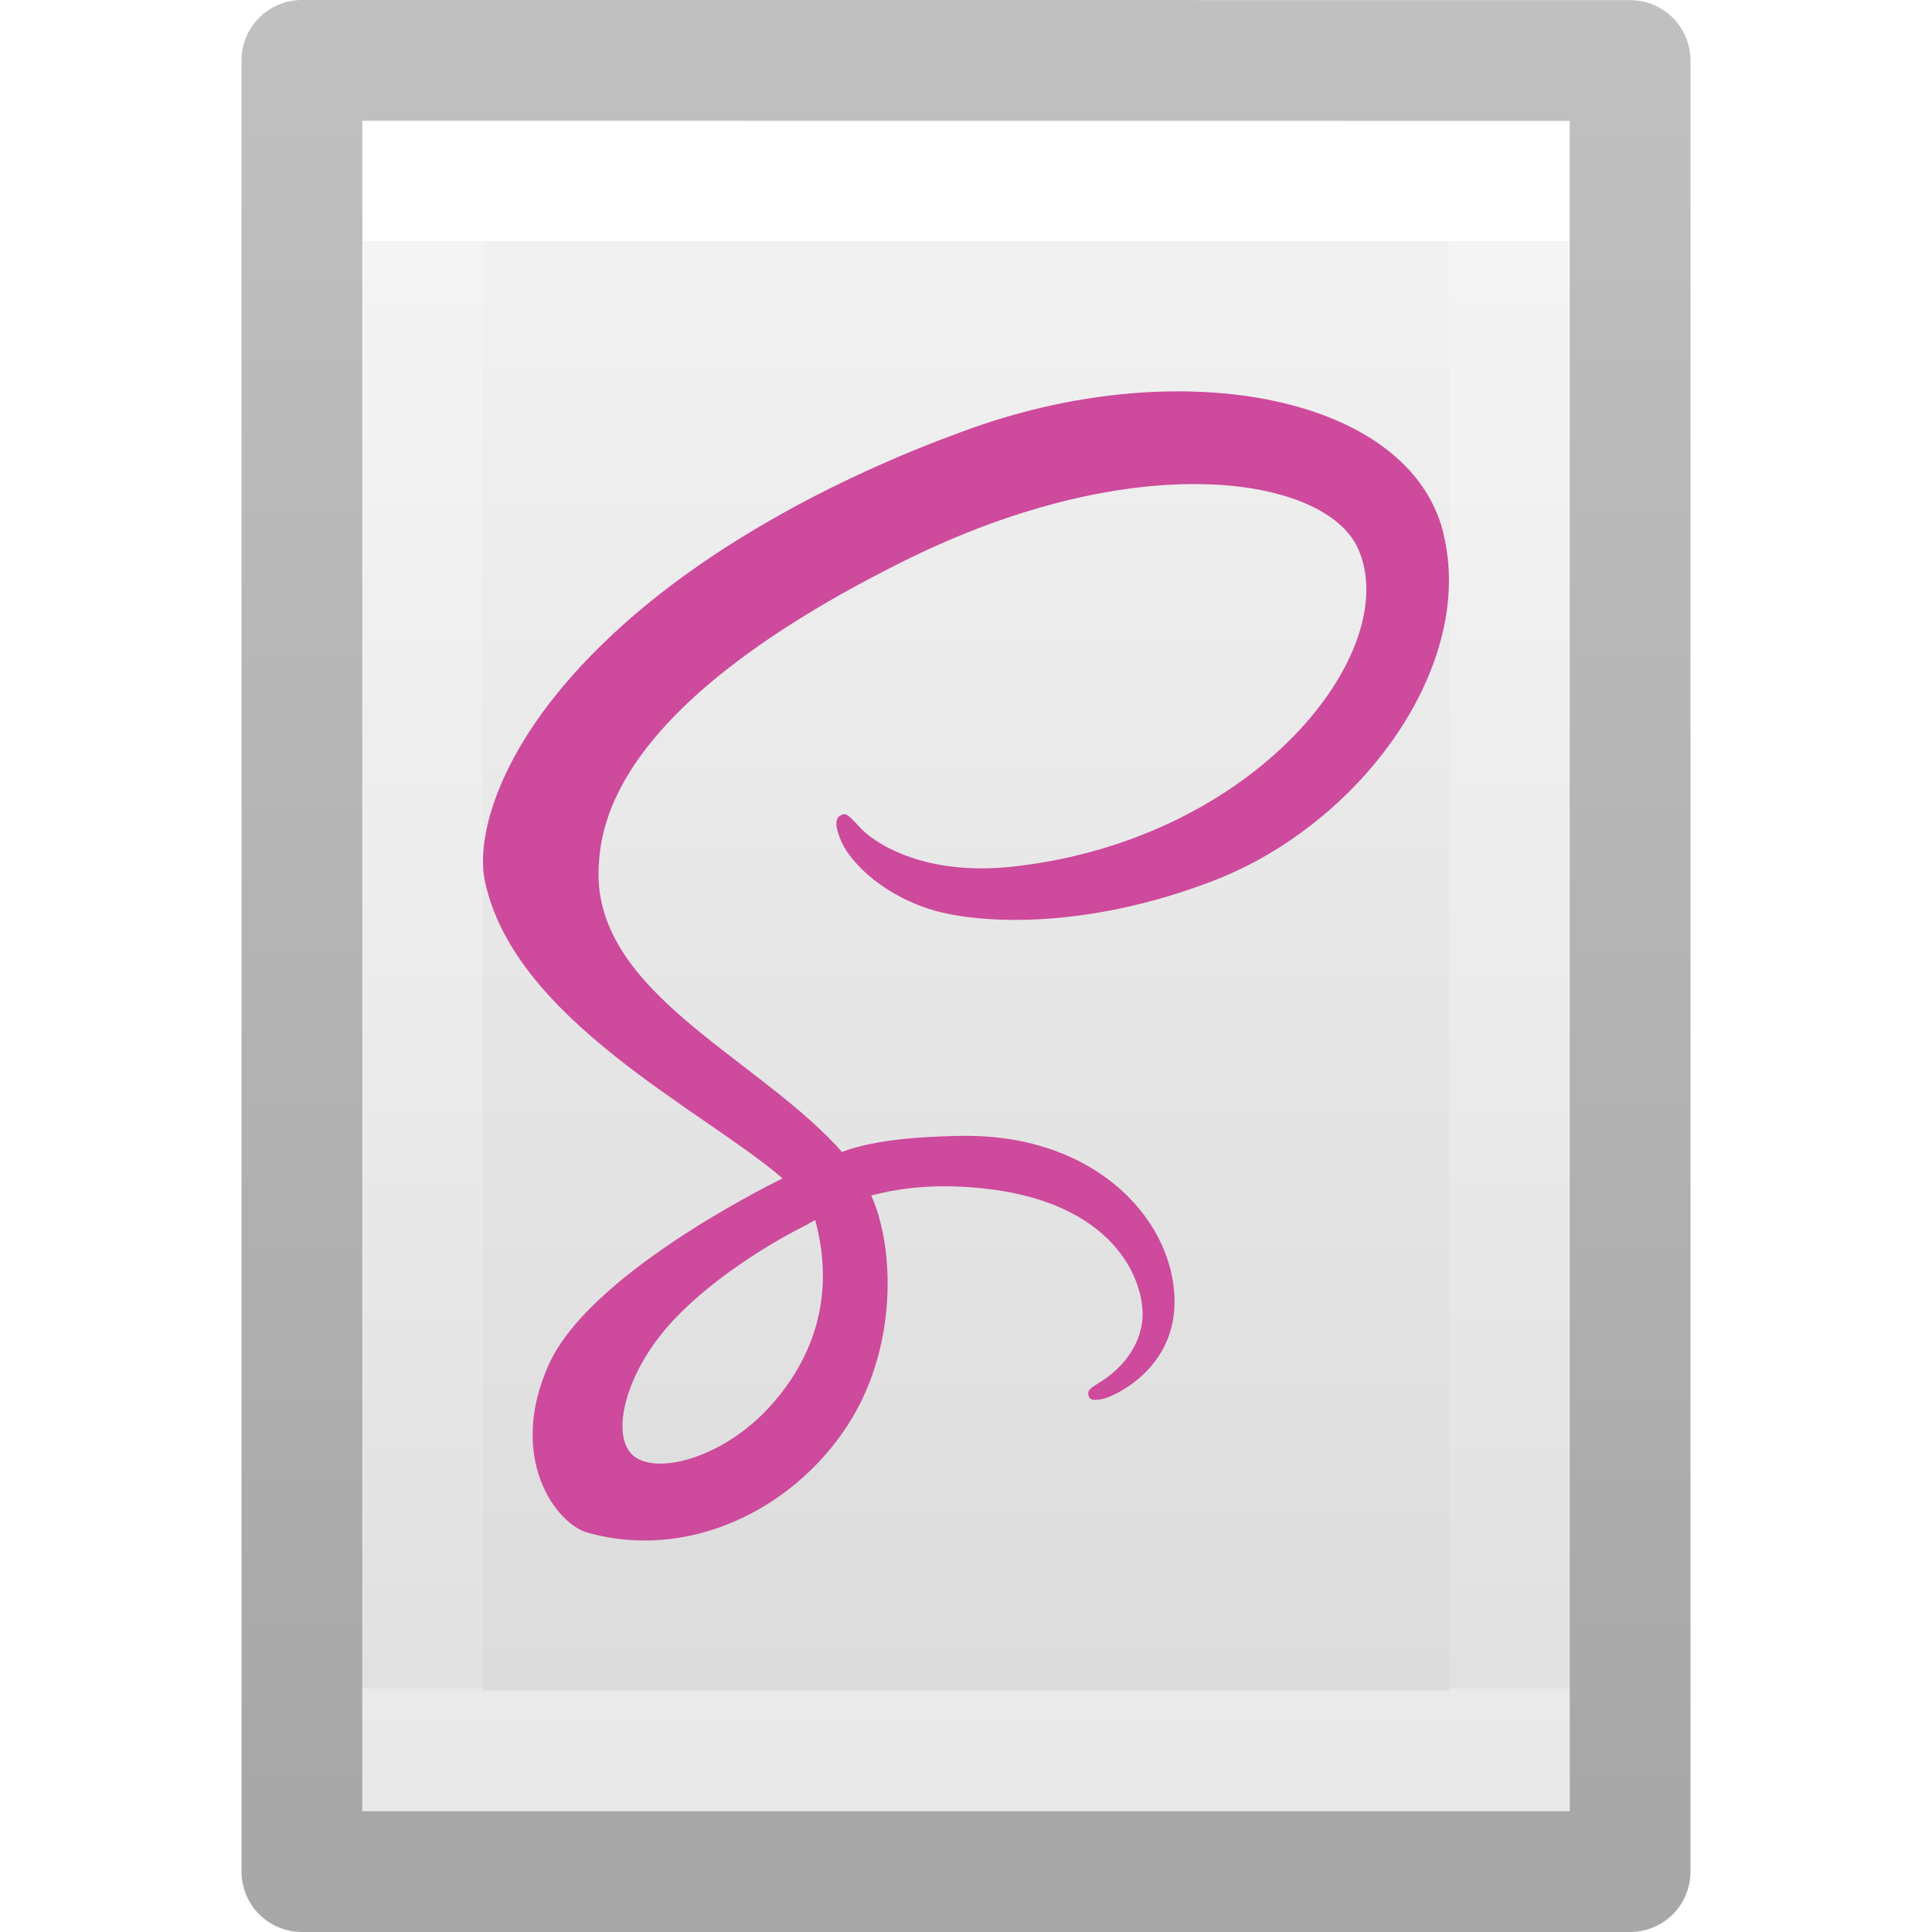 <?xml version='1.0' encoding='utf-8'?>
<svg xmlns="http://www.w3.org/2000/svg" xmlns:dc="http://purl.org/dc/elements/1.1/" xmlns:ns1="http://sodipodi.sourceforge.net/DTD/sodipodi-0.dtd" xmlns:ns2="http://www.inkscape.org/namespaces/inkscape" xmlns:ns3="http://www.w3.org/1999/xlink" xmlns:ns5="http://creativecommons.org/ns#" xmlns:rdf="http://www.w3.org/1999/02/22-rdf-syntax-ns#" version="1.1" width="16" height="16" id="svg3810" ns1:docname="base-generic.svg" ns2:version="1.4 (e7c3feb100, 2024-10-09)">
  <ns1:namedview id="namedview1" pagecolor="#ffffff" bordercolor="#000000" borderopacity="0.25" ns2:showpageshadow="2" ns2:pageopacity="0.0" ns2:pagecheckerboard="0" ns2:deskcolor="#d1d1d1" ns2:zoom="73.8125" ns2:cx="7.9932261" ns2:cy="8" ns2:current-layer="svg3810" />
  <defs id="defs3812">
    <linearGradient x1="24" y1="6.923" x2="24" y2="41.077" id="linearGradient3988" ns3:href="#linearGradient3977" gradientUnits="userSpaceOnUse" gradientTransform="matrix(0.243,0,0,0.351,2.162,-0.432)" />
    <linearGradient id="linearGradient3977">
      <stop id="stop3979" style="stop-color:#ffffff;stop-opacity:1" offset="0" />
      <stop id="stop3981" style="stop-color:#ffffff;stop-opacity:0.235" offset="0" />
      <stop id="stop3983" style="stop-color:#ffffff;stop-opacity:0.157" offset="1" />
      <stop id="stop3985" style="stop-color:#ffffff;stop-opacity:0.392" offset="1" />
    </linearGradient>
    <linearGradient id="linearGradient3600">
      <stop id="stop3602" style="stop-color:#f4f4f4;stop-opacity:1" offset="0" />
      <stop id="stop3604" style="stop-color:#dbdbdb;stop-opacity:1" offset="1" />
    </linearGradient>
    <linearGradient x1="25.132" y1="0.985" x2="25.132" y2="47.013" id="linearGradient3806" ns3:href="#linearGradient3600" gradientUnits="userSpaceOnUse" gradientTransform="matrix(0.286,0,0,0.304,1.143,0.233)" />
    <linearGradient id="linearGradient3104-9">
      <stop id="stop3106-5" style="stop-color:#000000;stop-opacity:0.34" offset="0" />
      <stop id="stop3108-5" style="stop-color:#000000;stop-opacity:0.247" offset="1" />
    </linearGradient>
    <linearGradient x1="-51.786" y1="50.786" x2="-51.786" y2="2.906" id="linearGradient3019" ns3:href="#linearGradient3104-9" gradientUnits="userSpaceOnUse" gradientTransform="matrix(0.254,0,0,0.305,19.129,-0.685)" />
    <radialGradient cx="7.806" cy="9.957" r="12.672" fx="7.276" fy="9.957" id="radialGradient3858" ns3:href="#linearGradient2867-449-88-871-390-598-476-591-434-148-57-177-8-3" gradientUnits="userSpaceOnUse" gradientTransform="matrix(-5.0813118e-8,2.25,-2.543,-6.7550105e-8,33.321,-20.147)" />
    <linearGradient id="linearGradient2867-449-88-871-390-598-476-591-434-148-57-177-8-3">
      <stop id="stop3750-1-0" style="stop-color:#ffcd7d;stop-opacity:1" offset="0" />
      <stop id="stop3752-3-7" style="stop-color:#fc8f36;stop-opacity:1" offset="0.262" />
      <stop id="stop3754-1-8" style="stop-color:#e23a0e;stop-opacity:1" offset="0.705" />
      <stop id="stop3756-1-6" style="stop-color:#ac441f;stop-opacity:1" offset="1" />
    </linearGradient>
  <defs id="defs3812">
    <linearGradient gradientTransform="matrix(0.243,0,0,0.351,2.162,-0.432)" gradientUnits="userSpaceOnUse" ns3:href="#linearGradient3977" id="linearGradient3988" y2="41.077" x2="24" y1="6.923" x1="24" />
    <linearGradient id="linearGradient3977">
      <stop offset="0" style="stop-color:#ffffff;stop-opacity:1" id="stop3979" />
      <stop offset="0" style="stop-color:#ffffff;stop-opacity:0.235" id="stop3981" />
      <stop offset="1" style="stop-color:#ffffff;stop-opacity:0.157" id="stop3983" />
      <stop offset="1" style="stop-color:#ffffff;stop-opacity:0.392" id="stop3985" />
    </linearGradient>
    <linearGradient id="linearGradient3600">
      <stop offset="0" style="stop-color:#f4f4f4;stop-opacity:1" id="stop3602" />
      <stop offset="1" style="stop-color:#dbdbdb;stop-opacity:1" id="stop3604" />
    </linearGradient>
    <linearGradient gradientTransform="matrix(0.286,0,0,0.304,1.143,0.233)" gradientUnits="userSpaceOnUse" ns3:href="#linearGradient3600" id="linearGradient3806" y2="47.013" x2="25.132" y1="0.985" x1="25.132" />
    <linearGradient id="linearGradient3104-9">
      <stop offset="0" style="stop-color:#000000;stop-opacity:0.34" id="stop3106-5" />
      <stop offset="1" style="stop-color:#000000;stop-opacity:0.247" id="stop3108-5" />
    </linearGradient>
    <linearGradient gradientTransform="matrix(0.254,0,0,0.305,19.129,-0.685)" gradientUnits="userSpaceOnUse" ns3:href="#linearGradient3104-9" id="linearGradient3019" y2="2.906" x2="-51.786" y1="50.786" x1="-51.786" />
  </defs>
  <linearGradient gradientTransform="matrix(0.243,0,0,0.351,2.162,-0.432)" gradientUnits="userSpaceOnUse" ns3:href="#linearGradient3977" id="linearGradient3988" y2="41.077" x2="24" y1="6.923" x1="24" />
    <linearGradient id="linearGradient3977">
      <stop offset="0" style="stop-color:#ffffff;stop-opacity:1" id="stop3979" />
      <stop offset="0" style="stop-color:#ffffff;stop-opacity:0.235" id="stop3981" />
      <stop offset="1" style="stop-color:#ffffff;stop-opacity:0.157" id="stop3983" />
      <stop offset="1" style="stop-color:#ffffff;stop-opacity:0.392" id="stop3985" />
    </linearGradient>
    <stop offset="0" style="stop-color:#ffffff;stop-opacity:1" id="stop3979" />
      <stop offset="0" style="stop-color:#ffffff;stop-opacity:0.235" id="stop3981" />
      <stop offset="1" style="stop-color:#ffffff;stop-opacity:0.157" id="stop3983" />
      <stop offset="1" style="stop-color:#ffffff;stop-opacity:0.392" id="stop3985" />
    <linearGradient id="linearGradient3600">
      <stop offset="0" style="stop-color:#f4f4f4;stop-opacity:1" id="stop3602" />
      <stop offset="1" style="stop-color:#dbdbdb;stop-opacity:1" id="stop3604" />
    </linearGradient>
    <stop offset="0" style="stop-color:#f4f4f4;stop-opacity:1" id="stop3602" />
      <stop offset="1" style="stop-color:#dbdbdb;stop-opacity:1" id="stop3604" />
    <linearGradient gradientTransform="matrix(0.286,0,0,0.304,1.143,0.233)" gradientUnits="userSpaceOnUse" ns3:href="#linearGradient3600" id="linearGradient3806" y2="47.013" x2="25.132" y1="0.985" x1="25.132" />
    <linearGradient id="linearGradient3104-9">
      <stop offset="0" style="stop-color:#000000;stop-opacity:0.34" id="stop3106-5" />
      <stop offset="1" style="stop-color:#000000;stop-opacity:0.247" id="stop3108-5" />
    </linearGradient>
    <stop offset="0" style="stop-color:#000000;stop-opacity:0.34" id="stop3106-5" />
      <stop offset="1" style="stop-color:#000000;stop-opacity:0.247" id="stop3108-5" />
    <linearGradient gradientTransform="matrix(0.254,0,0,0.305,19.129,-0.685)" gradientUnits="userSpaceOnUse" ns3:href="#linearGradient3104-9" id="linearGradient3019" y2="2.906" x2="-51.786" y1="50.786" x1="-51.786" />
  </defs>
  <path style="display:inline;fill:url(#linearGradient3806);fill-opacity:1;stroke:none" id="path4160" d="m 3,1 c 2.292,0 10,8.904e-4 10,8.904e-4 L 13,15 C 13,15 6.333,15 3,15 3,10.333 3,5.667 3,1 Z" />
  <path style="fill:none;stroke:url(#linearGradient3988);stroke-width:1;stroke-linecap:round;stroke-linejoin:miter;stroke-miterlimit:4;stroke-dasharray:none;stroke-dashoffset:0;stroke-opacity:1" id="rect6741-1" d="m 12.5,14.5 -9,0 0,-13 L 12.5,1.5 Z" />
  <path style="display:inline;fill:none;stroke:url(#linearGradient3019);stroke-width:1;stroke-linecap:butt;stroke-linejoin:round;stroke-miterlimit:4;stroke-dasharray:none;stroke-dashoffset:0;stroke-opacity:1" id="path4160-8" d="m 2.5,0.5 c 2.521,0 11,9.54e-4 11,9.54e-4 l 1.3e-5,14.999 c 0,0 -7.333,0 -11,0 0,-5 0,-10 0,-15 z" />
<path id="path3402" style="fill:#cd4a9c;fill-opacity:1;fill-rule:nonzero;stroke:none" d="m 6.751,10.103 c 0.092,0.339 0.082,0.655 -0.013,0.941 -0.011,0.032 -0.022,0.063 -0.035,0.094 -0.013,0.031 -0.026,0.062 -0.041,0.092 -0.073,0.151 -0.171,0.293 -0.291,0.424 -0.366,0.399 -0.877,0.55 -1.096,0.423 C 5.039,11.94 5.157,11.378 5.581,10.929 6.038,10.447 6.694,10.137 6.694,10.137 l -0.001,-0.002 c 0.019,-0.01 0.038,-0.021 0.058,-0.031 z M 11.951,4.405 C 11.666,3.287 9.812,2.92 8.057,3.543 7.013,3.914 5.882,4.496 5.07,5.257 4.103,6.161 3.949,6.947 4.012,7.276 4.237,8.436 5.826,9.194 6.479,9.757 l 0,0.003 c -0.193,0.095 -1.603,0.809 -1.933,1.538 -0.348,0.77 0.055,1.322 0.323,1.396 0.828,0.23 1.678,-0.184 2.134,-0.865 0.441,-0.657 0.404,-1.506 0.212,-1.928 0.264,-0.07 0.572,-0.101 0.963,-0.055 1.104,0.129 1.321,0.819 1.28,1.107 -0.041,0.289 -0.273,0.447 -0.35,0.495 -0.077,0.048 -0.101,0.065 -0.095,0.1 0.009,0.052 0.045,0.05 0.111,0.039 C 9.216,11.572 9.705,11.353 9.726,10.82 9.753,10.144 9.105,9.387 7.957,9.407 7.484,9.415 7.187,9.46 6.972,9.54 6.957,9.522 6.94,9.504 6.924,9.486 6.214,8.729 4.903,8.194 4.958,7.176 4.978,6.806 5.107,5.832 7.478,4.65 9.421,3.682 10.976,3.949 11.245,4.539 11.629,5.382 10.414,6.95 8.396,7.176 7.628,7.262 7.223,6.964 7.122,6.853 7.016,6.736 7.001,6.731 6.961,6.753 c -0.064,0.036 -0.024,0.139 0,0.2 0.06,0.157 0.307,0.435 0.729,0.573 0.371,0.122 1.273,0.188 2.364,-0.234 1.222,-0.473 2.177,-1.788 1.896,-2.887" />
</svg>